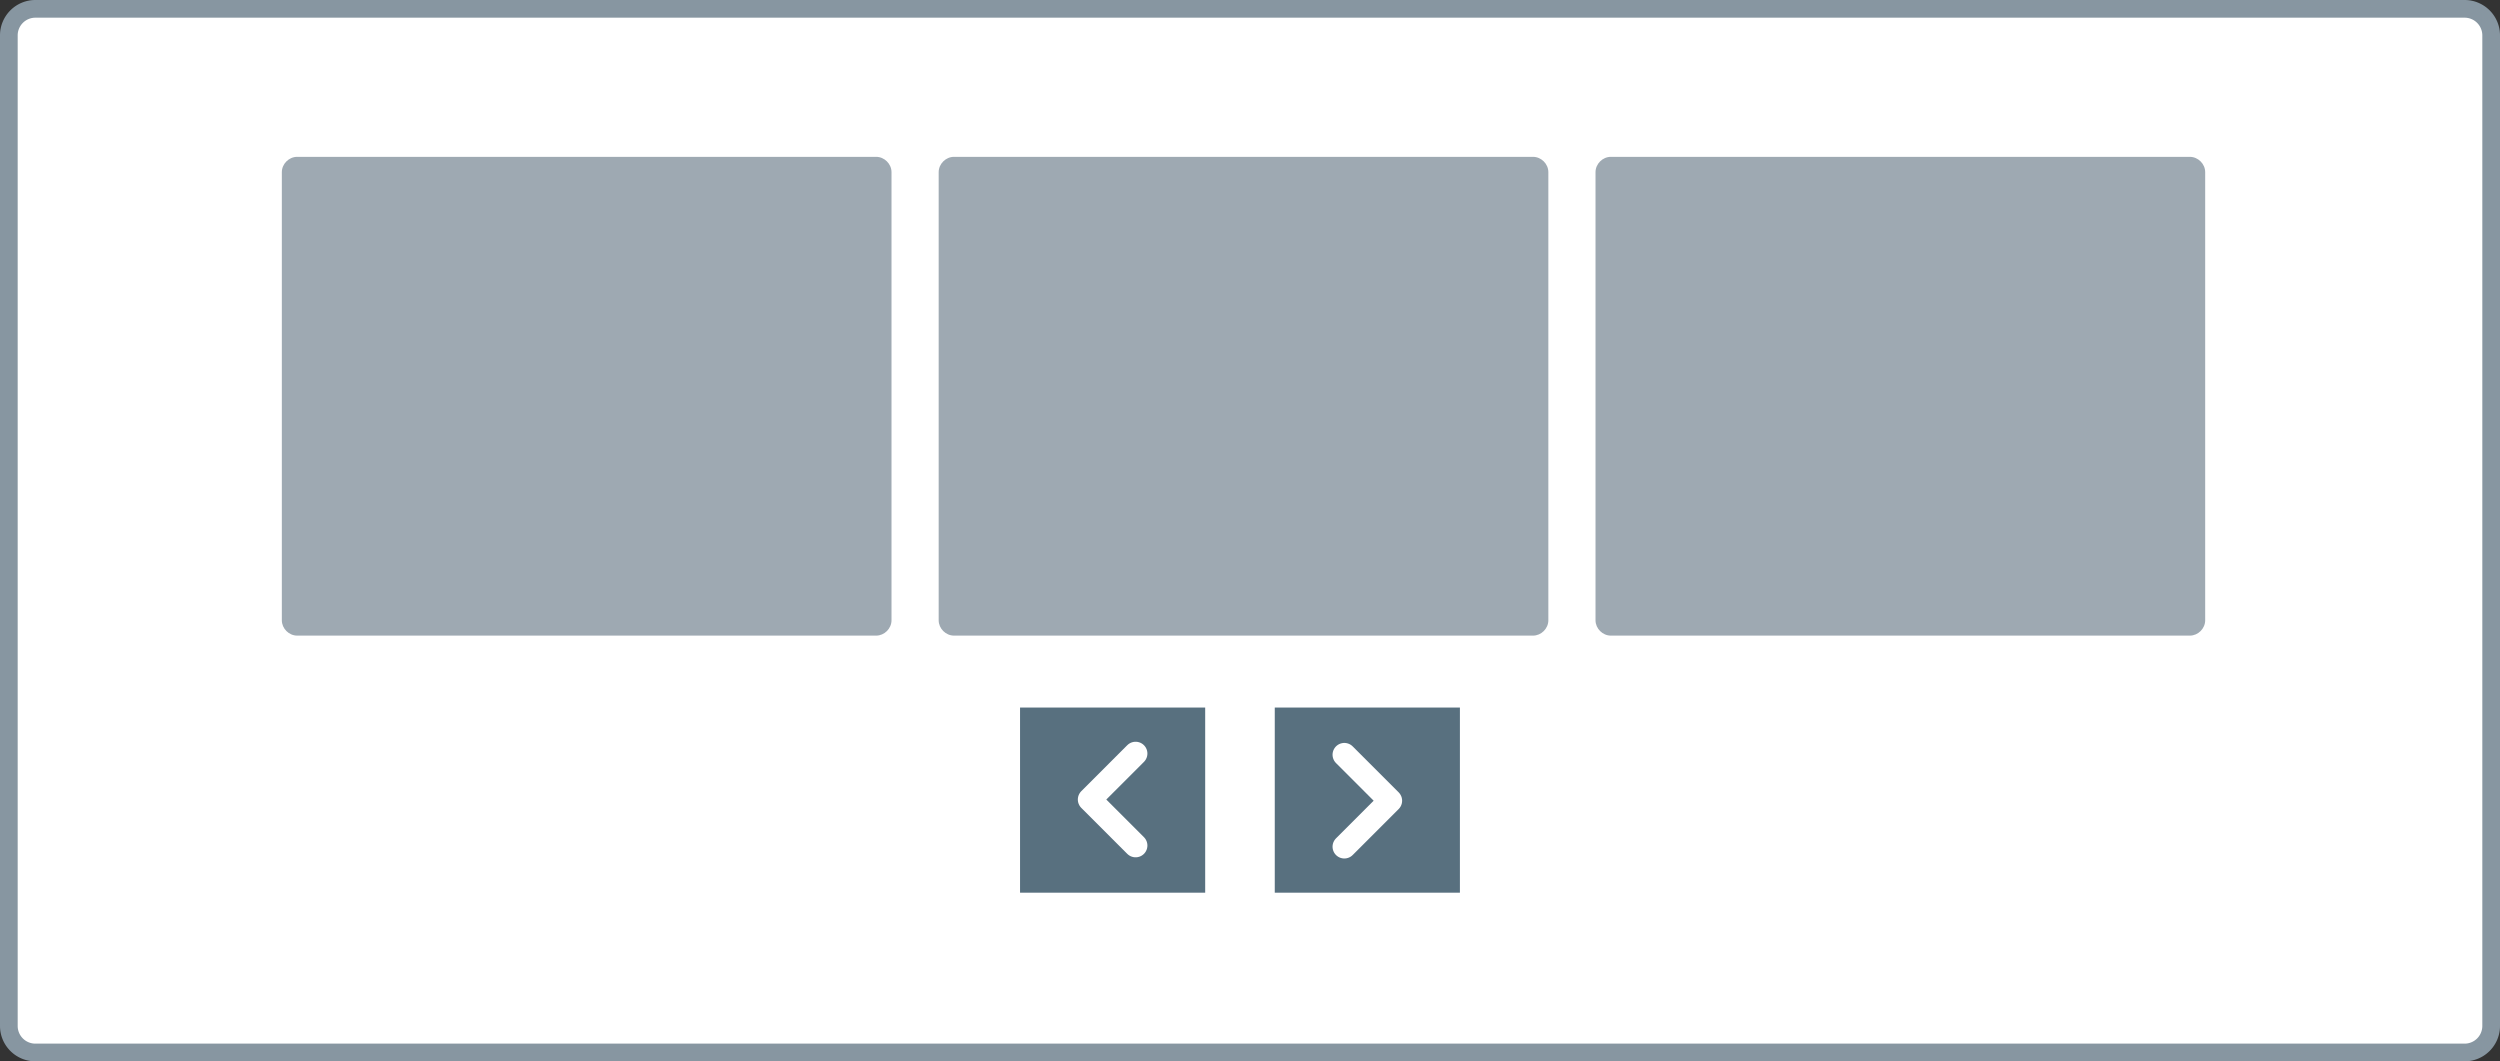 <svg xmlns="http://www.w3.org/2000/svg" width="212" height="90" fill="none" xmlns:v="https://vecta.io/nano"><rect width="100%" height="100%" fill="#333333" stroke="none"/><use href="#B" fill="#fff"/><use href="#B" stroke="#8796a1" stroke-width="1.5"/><path d="M25.2 13.3h49.1c.7 0 1.3.6 1.3 1.3v38c0 .7-.6 1.3-1.3 1.3H25.2c-.7 0-1.3-.6-1.3-1.3v-38c0-.7.6-1.3 1.3-1.3zm55.7 0H130c.7 0 1.3.6 1.3 1.3v38c0 .7-.6 1.3-1.3 1.3H80.9c-.7 0-1.3-.6-1.3-1.3v-38c0-.7.6-1.3 1.3-1.3zm55.7 0h49.1c.7 0 1.3.6 1.3 1.3v38c0 .7-.6 1.3-1.3 1.3h-49.1c-.7 0-1.3-.6-1.3-1.3v-38c0-.7.6-1.3 1.3-1.3z" fill="#9ea9b2"/><path d="M123.8 60h-15.7v15.7h15.7V60zm-21.6 0H86.5v15.7h15.7V60z" fill="#58707f"/><path d="M114 71.8l3.9-3.9L114 64m-17.7-.1l-3.9 3.9 3.9 3.9" stroke="#fff" stroke-width="2" stroke-linecap="round" stroke-linejoin="round"/><defs ><path id="B" d="M3 .75h206A2.25 2.25 0 0 1 211.25 3v84a2.25 2.25 0 0 1-2.25 2.25H3A2.25 2.25 0 0 1 .75 87V3A2.25 2.25 0 0 1 3 .75z"/></defs></svg>